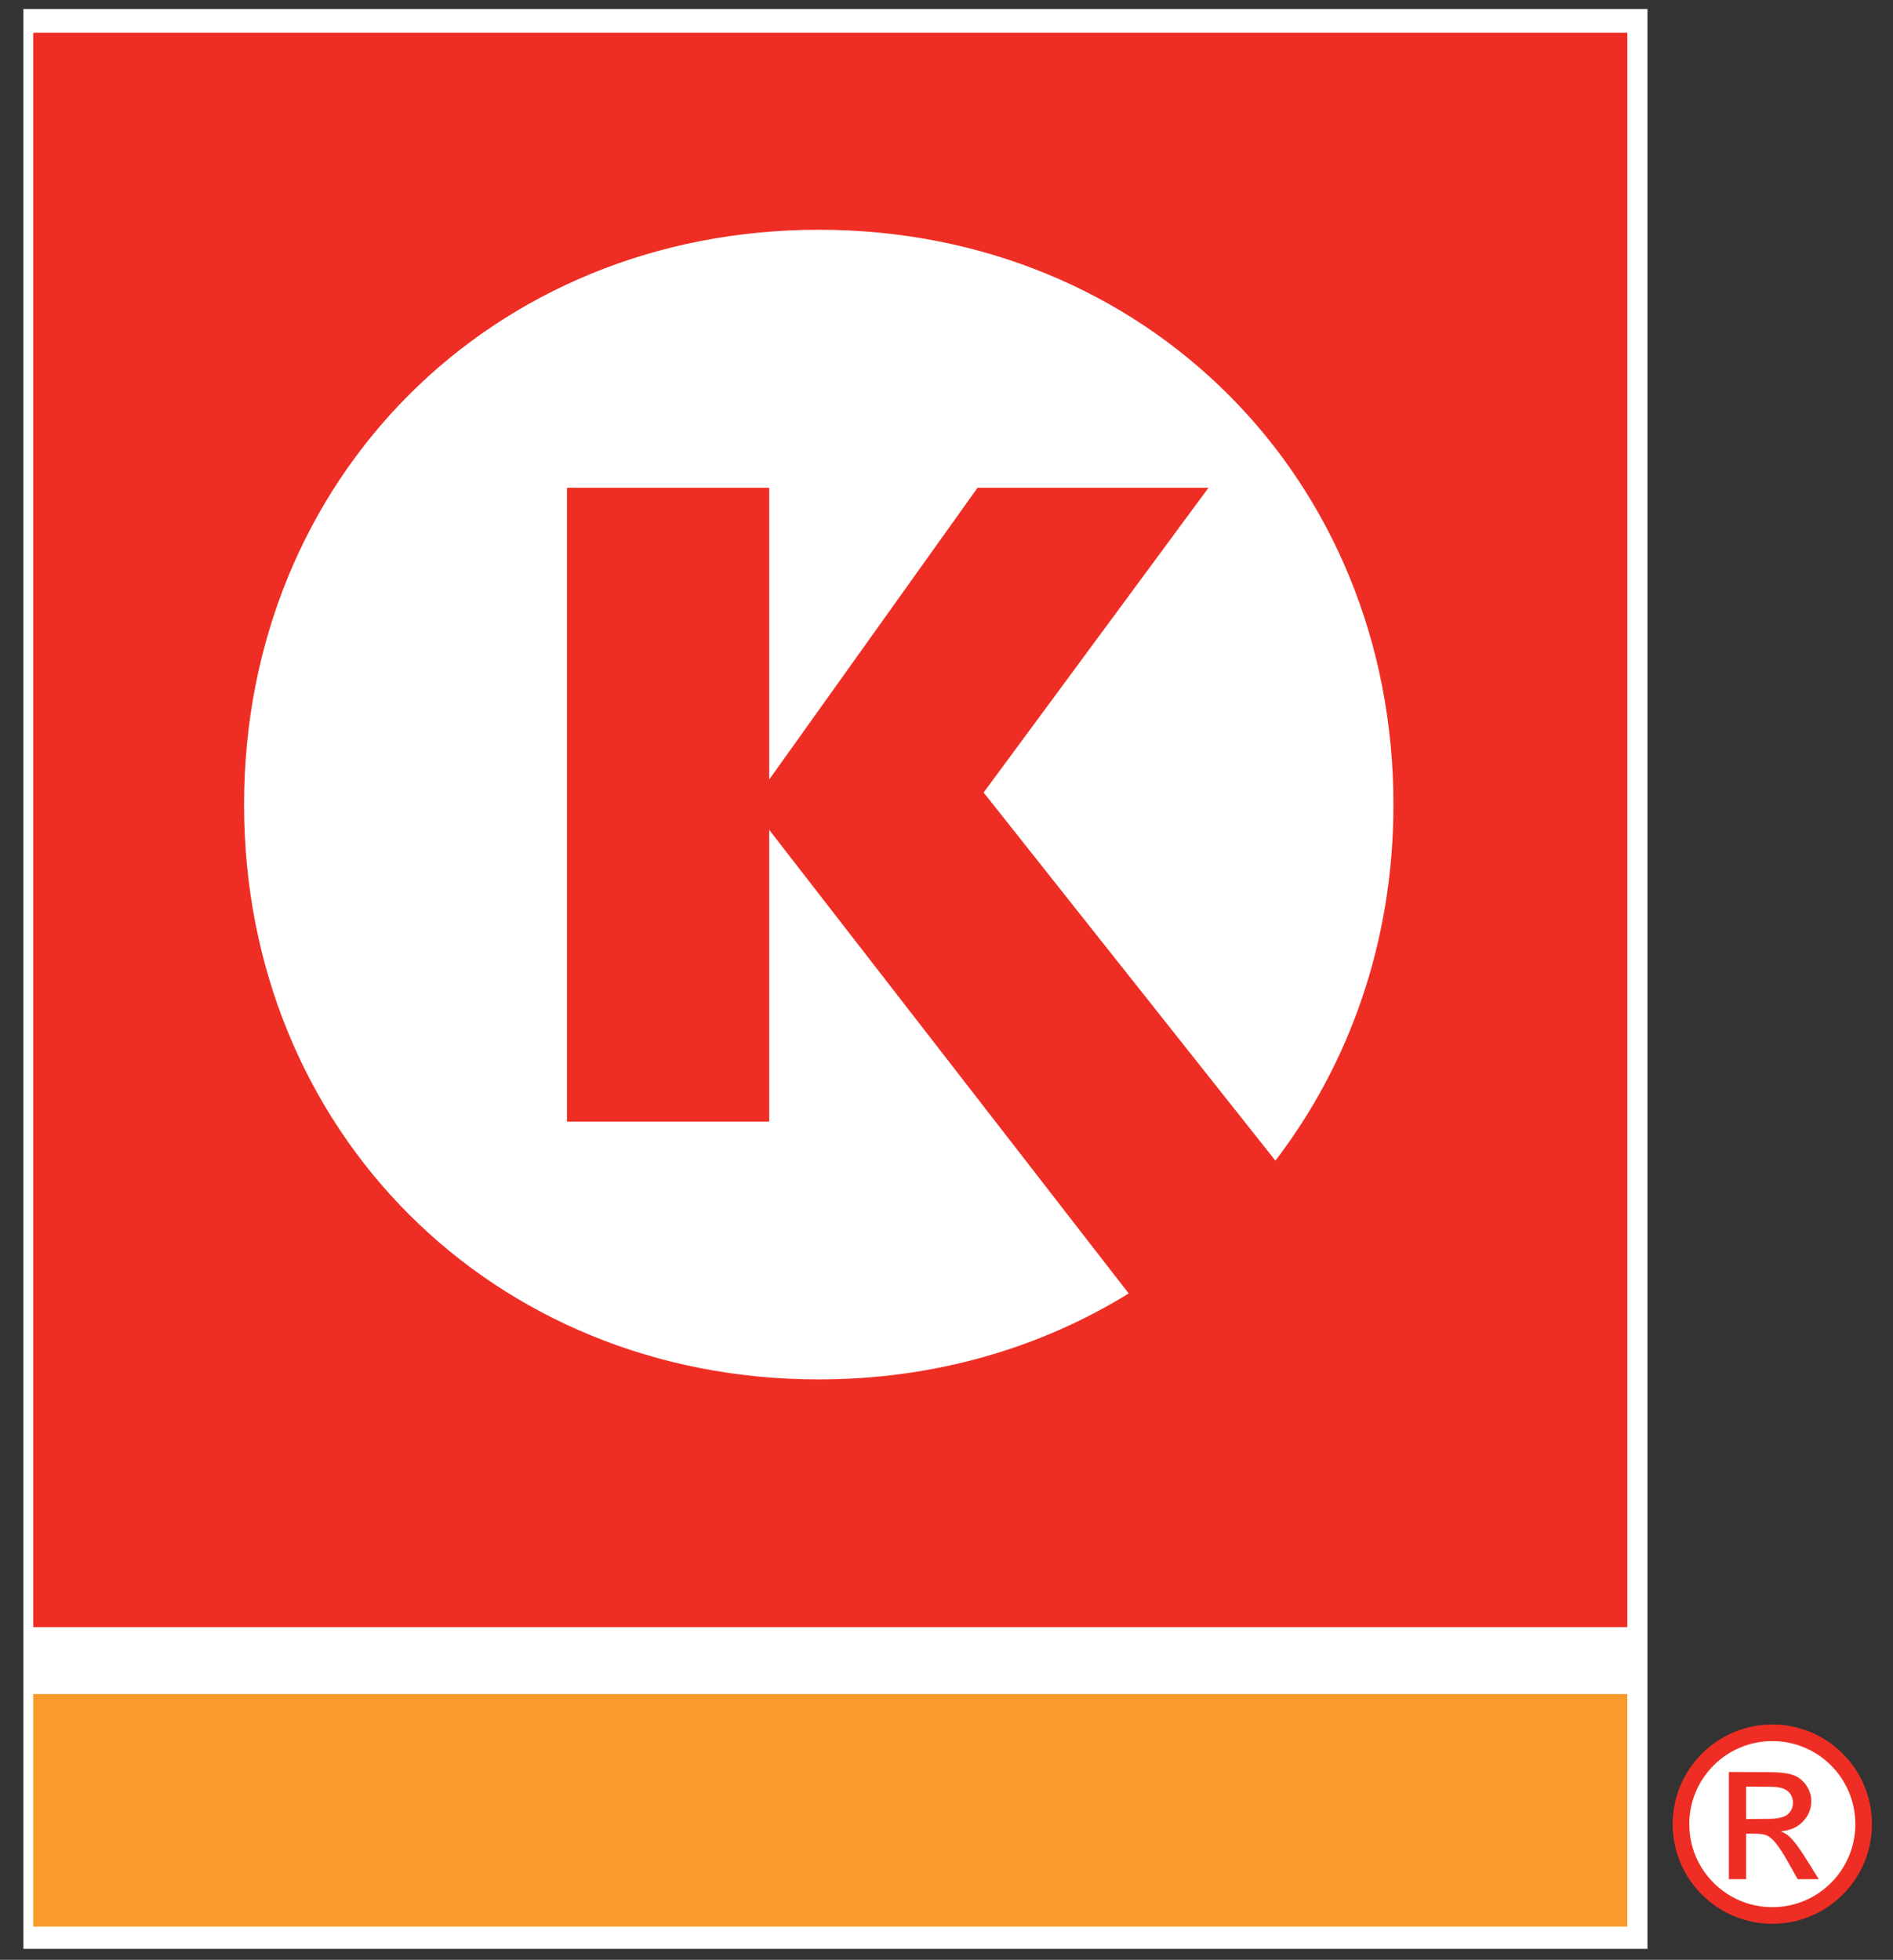 <?xml version="1.0" encoding="UTF-8" standalone="no"?>
<svg xmlns:rdf="http://www.w3.org/1999/02/22-rdf-syntax-ns#" xmlns="http://www.w3.org/2000/svg" xml:space="preserve" version="1.1" xmlns:cc="http://creativecommons.org/ns#" xmlns:dc="http://purl.org/dc/elements/1.1/" width="57" height="59" viewBox="0 0 57 59">
  <rect x="0" y="0" width="57" height="59" fill="#333333" stroke="none"/>
  <g fill="none" fill-rule="evenodd" transform="translate(-1)">
    <rect width="48.904" height="58.4" x="1.703" y=".271" fill="#FFF" fill-rule="nonzero"/>
    <rect width="48" height="48" x="2" y=".986" fill="#EE2E24" fill-rule="nonzero"/>
    <path fill="#FFF" fill-rule="nonzero" d="M39.403,34.941 C41.626,32.04 42.958,28.354 42.958,24.224 C42.958,14.396 35.483,6.917 25.654,6.917 C15.826,6.917 8.349,14.396 8.349,24.224 C8.349,34.051 15.826,41.528 25.654,41.528 C29.131,41.528 32.319,40.587 34.986,38.94 L24.162,24.984 L24.162,33.766 L18.072,33.766 L18.072,14.684 L24.162,14.684 L24.162,23.467 L30.435,14.684 L37.389,14.684 L30.618,23.859 L39.403,34.941 L39.403,34.941 Z"/>
    <rect width="48" height="7" x="2" y="51" fill="#F99B2A" fill-rule="nonzero"/>
    <path fill="#EE2E24" fill-rule="nonzero" d="M57.366,54.916 C57.366,56.573 56.023,57.916 54.366,57.916 C52.71,57.916 51.366,56.573 51.366,54.916 C51.366,53.26 52.71,51.916 54.366,51.916 C56.023,51.916 57.366,53.26 57.366,54.916 Z"/>
    <path fill="#FFF" fill-rule="nonzero" d="M56.866,54.916 C56.866,56.297 55.747,57.416 54.366,57.416 C52.986,57.416 51.866,56.297 51.866,54.916 C51.866,53.536 52.986,52.416 54.366,52.416 C55.747,52.416 56.866,53.536 56.866,54.916 L56.866,54.916 Z"/>
    <path fill="#EE2E24" fill-rule="nonzero" d="M53.058,54.96 L53.058,53.347 L53.768,53.349 C54.476,53.352 54.529,53.354 54.708,53.376 C54.979,53.41 55.142,53.48 55.289,53.628 C55.363,53.703 55.413,53.774 55.458,53.869 C55.518,53.997 55.54,54.091 55.539,54.226 C55.539,54.455 55.458,54.658 55.297,54.828 C55.131,55.004 54.944,55.092 54.661,55.127 L54.624,55.132 L54.696,55.168 C54.822,55.231 54.876,55.275 55.001,55.419 C55.119,55.557 55.235,55.723 55.427,56.032 C55.498,56.145 55.598,56.306 55.649,56.388 C55.701,56.471 55.748,56.546 55.754,56.555 L55.765,56.573 L55.447,56.573 L55.129,56.573 L55.086,56.496 C55.062,56.454 55.033,56.401 55.02,56.379 C55.007,56.356 54.983,56.313 54.966,56.282 C54.741,55.882 54.706,55.824 54.612,55.682 C54.463,55.458 54.339,55.326 54.223,55.268 C54.123,55.218 54.028,55.204 53.768,55.204 L53.576,55.204 L53.576,55.888 L53.576,56.573 L53.317,56.573 L53.058,56.573 L53.058,54.96 L53.058,54.96 Z"/>
    <path fill="#FFF" fill-rule="nonzero" d="M54.464,54.747 C54.601,54.729 54.673,54.71 54.757,54.67 C54.793,54.653 54.816,54.636 54.854,54.597 C54.944,54.506 54.982,54.419 54.987,54.29 C54.99,54.227 54.988,54.206 54.977,54.162 C54.944,54.029 54.865,53.929 54.745,53.869 C54.671,53.832 54.613,53.816 54.504,53.801 C54.444,53.793 54.346,53.791 54.003,53.789 L53.576,53.786 L53.576,54.274 L53.576,54.763 L53.984,54.76 C54.303,54.758 54.407,54.755 54.464,54.747 Z"/>
  </g>
</svg>
